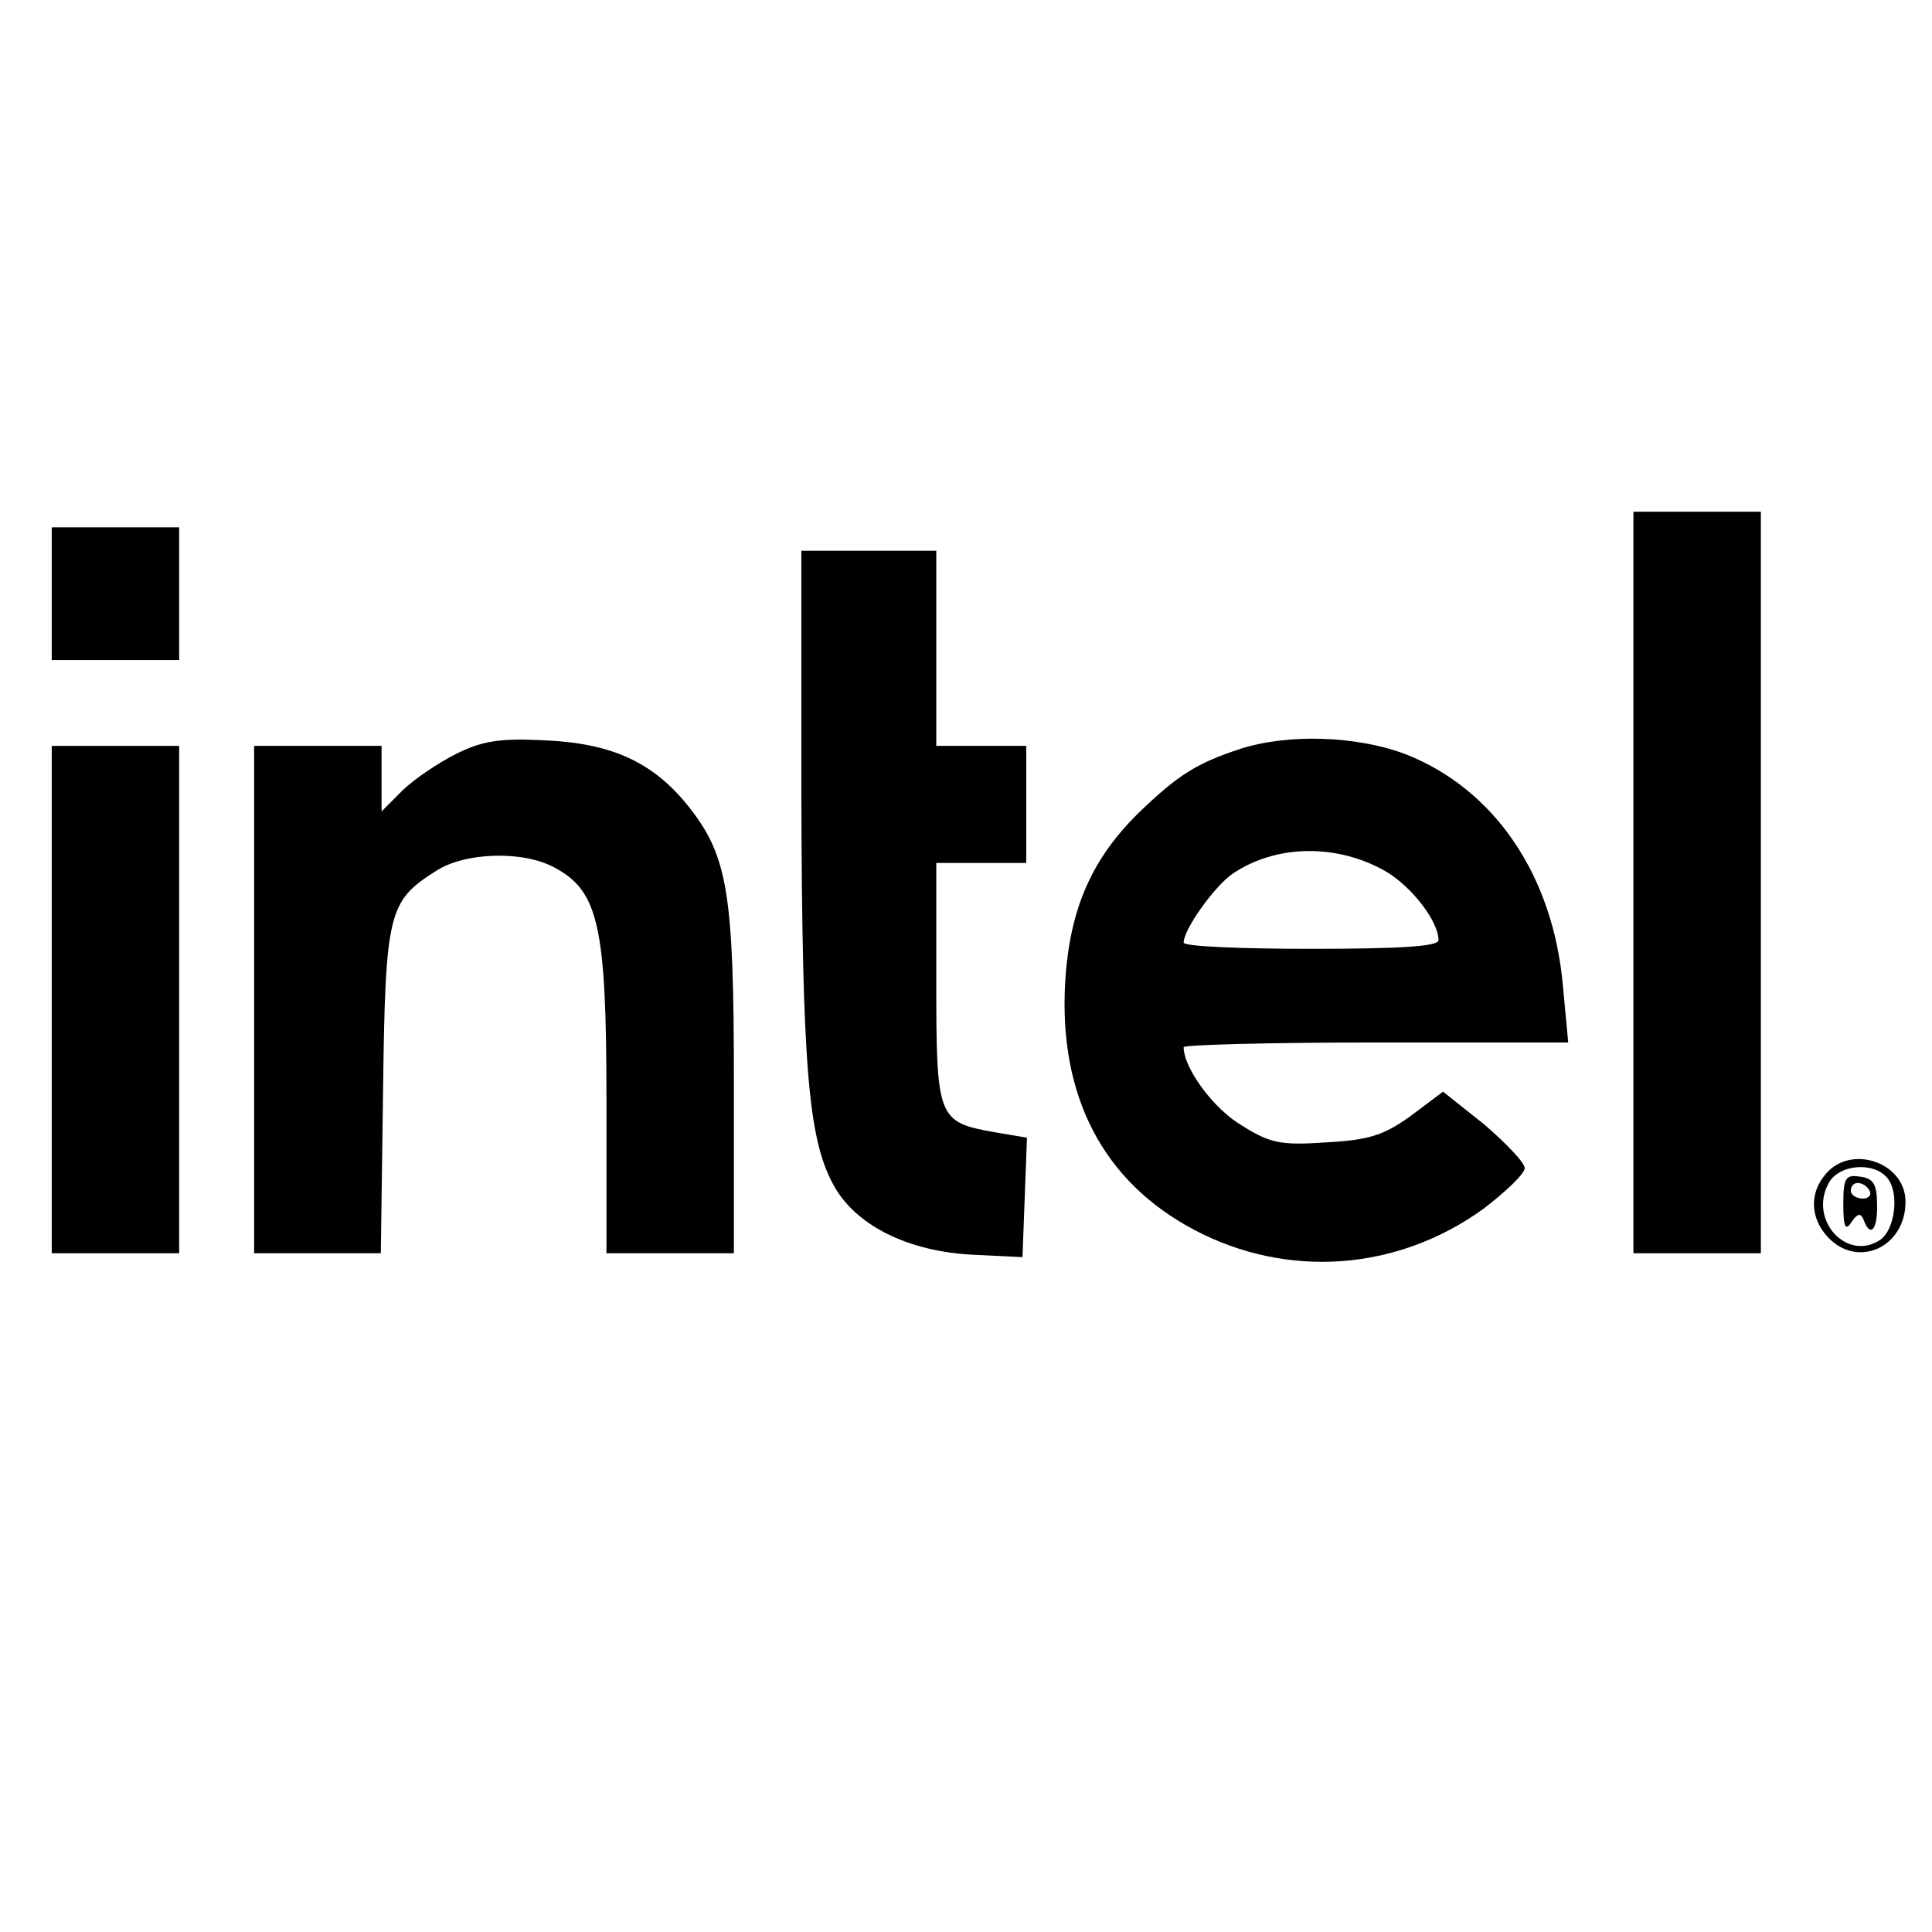 <?xml version="1.0" encoding="utf-8"?>
<svg viewBox="0 0 500 500" xmlns="http://www.w3.org/2000/svg">
  <g transform="matrix(0.194, 0, 0, -0.202, -44.811, 399.074)" fill="#000000" stroke="none" style="">
    <path d="M2410 845 l0 -475 85 0 85 0 0 475 0 475 -85 0 -85 0 0 -475z"/>
    <path d="M300 1215 l0 -85 85 0 85 0 0 85 0 85 -85 0 -85 0 0 -85z"/>
    <path d="M1300 958 c1 -345 9 -440 42 -499 29 -53 100 -87 188 -91 l65 -3 3 77 3 76 -43 7 c-76 13 -78 17 -78 192 l0 153 60 0 60 0 0 75 0 75 -60 0 -60 0 0 125 0 125 -90 0 -90 0 0 -312z"/>
    <path d="M840 1010 c-25 -12 -57 -33 -72 -47 l-28 -27 0 42 0 42 -85 0 -85 0 0 -325 0 -325 84 0 85 0 3 208 c3 230 7 243 71 282 39 24 116 26 158 4 58 -30 69 -74 69 -296 l0 -198 85 0 85 0 0 218 c0 244 -8 291 -61 355 -46 55 -100 80 -189 84 -61 3 -84 0 -120 -17z"/>
    <path d="M1885 1016 c-57 -18 -82 -33 -132 -79 -65 -60 -95 -125 -101 -219 -9 -146 50 -256 172 -318 124 -63 271 -53 386 27 30 22 55 45 55 52 0 7 -25 32 -54 56 l-55 42 -43 -31 c-36 -25 -56 -31 -113 -34 -61 -4 -75 -1 -113 22 -37 21 -77 73 -77 100 0 3 115 6 256 6 l257 0 -7 72 c-13 142 -91 252 -209 297 -65 24 -158 27 -222 7z m195 -157 c35 -20 70 -64 70 -88 0 -8 -53 -11 -170 -11 -93 0 -170 3 -170 8 0 17 41 72 65 88 58 38 140 39 205 3z"/>
    <path d="M300 695 l0 -325 85 0 85 0 0 325 0 325 -85 0 -85 0 0 -325z"/>
    <path d="M2667 472 c-23 -25 -21 -58 3 -82 40 -40 103 -12 103 46 0 50 -72 74 -106 36z m82 -6 c16 -19 10 -66 -10 -79 -44 -28 -95 25 -69 72 13 25 61 29 79 7z"/>
    <path d="M2690 433 c0 -30 3 -35 11 -23 8 11 12 12 16 3 9 -24 19 -13 18 20 0 25 -5 33 -22 35 -20 3 -23 -1 -23 -35z m35 17 c3 -5 -1 -10 -9 -10 -9 0 -16 5 -16 10 0 6 4 10 9 10 6 0 13 -4 16 -10z"/>
  </g>
</svg>